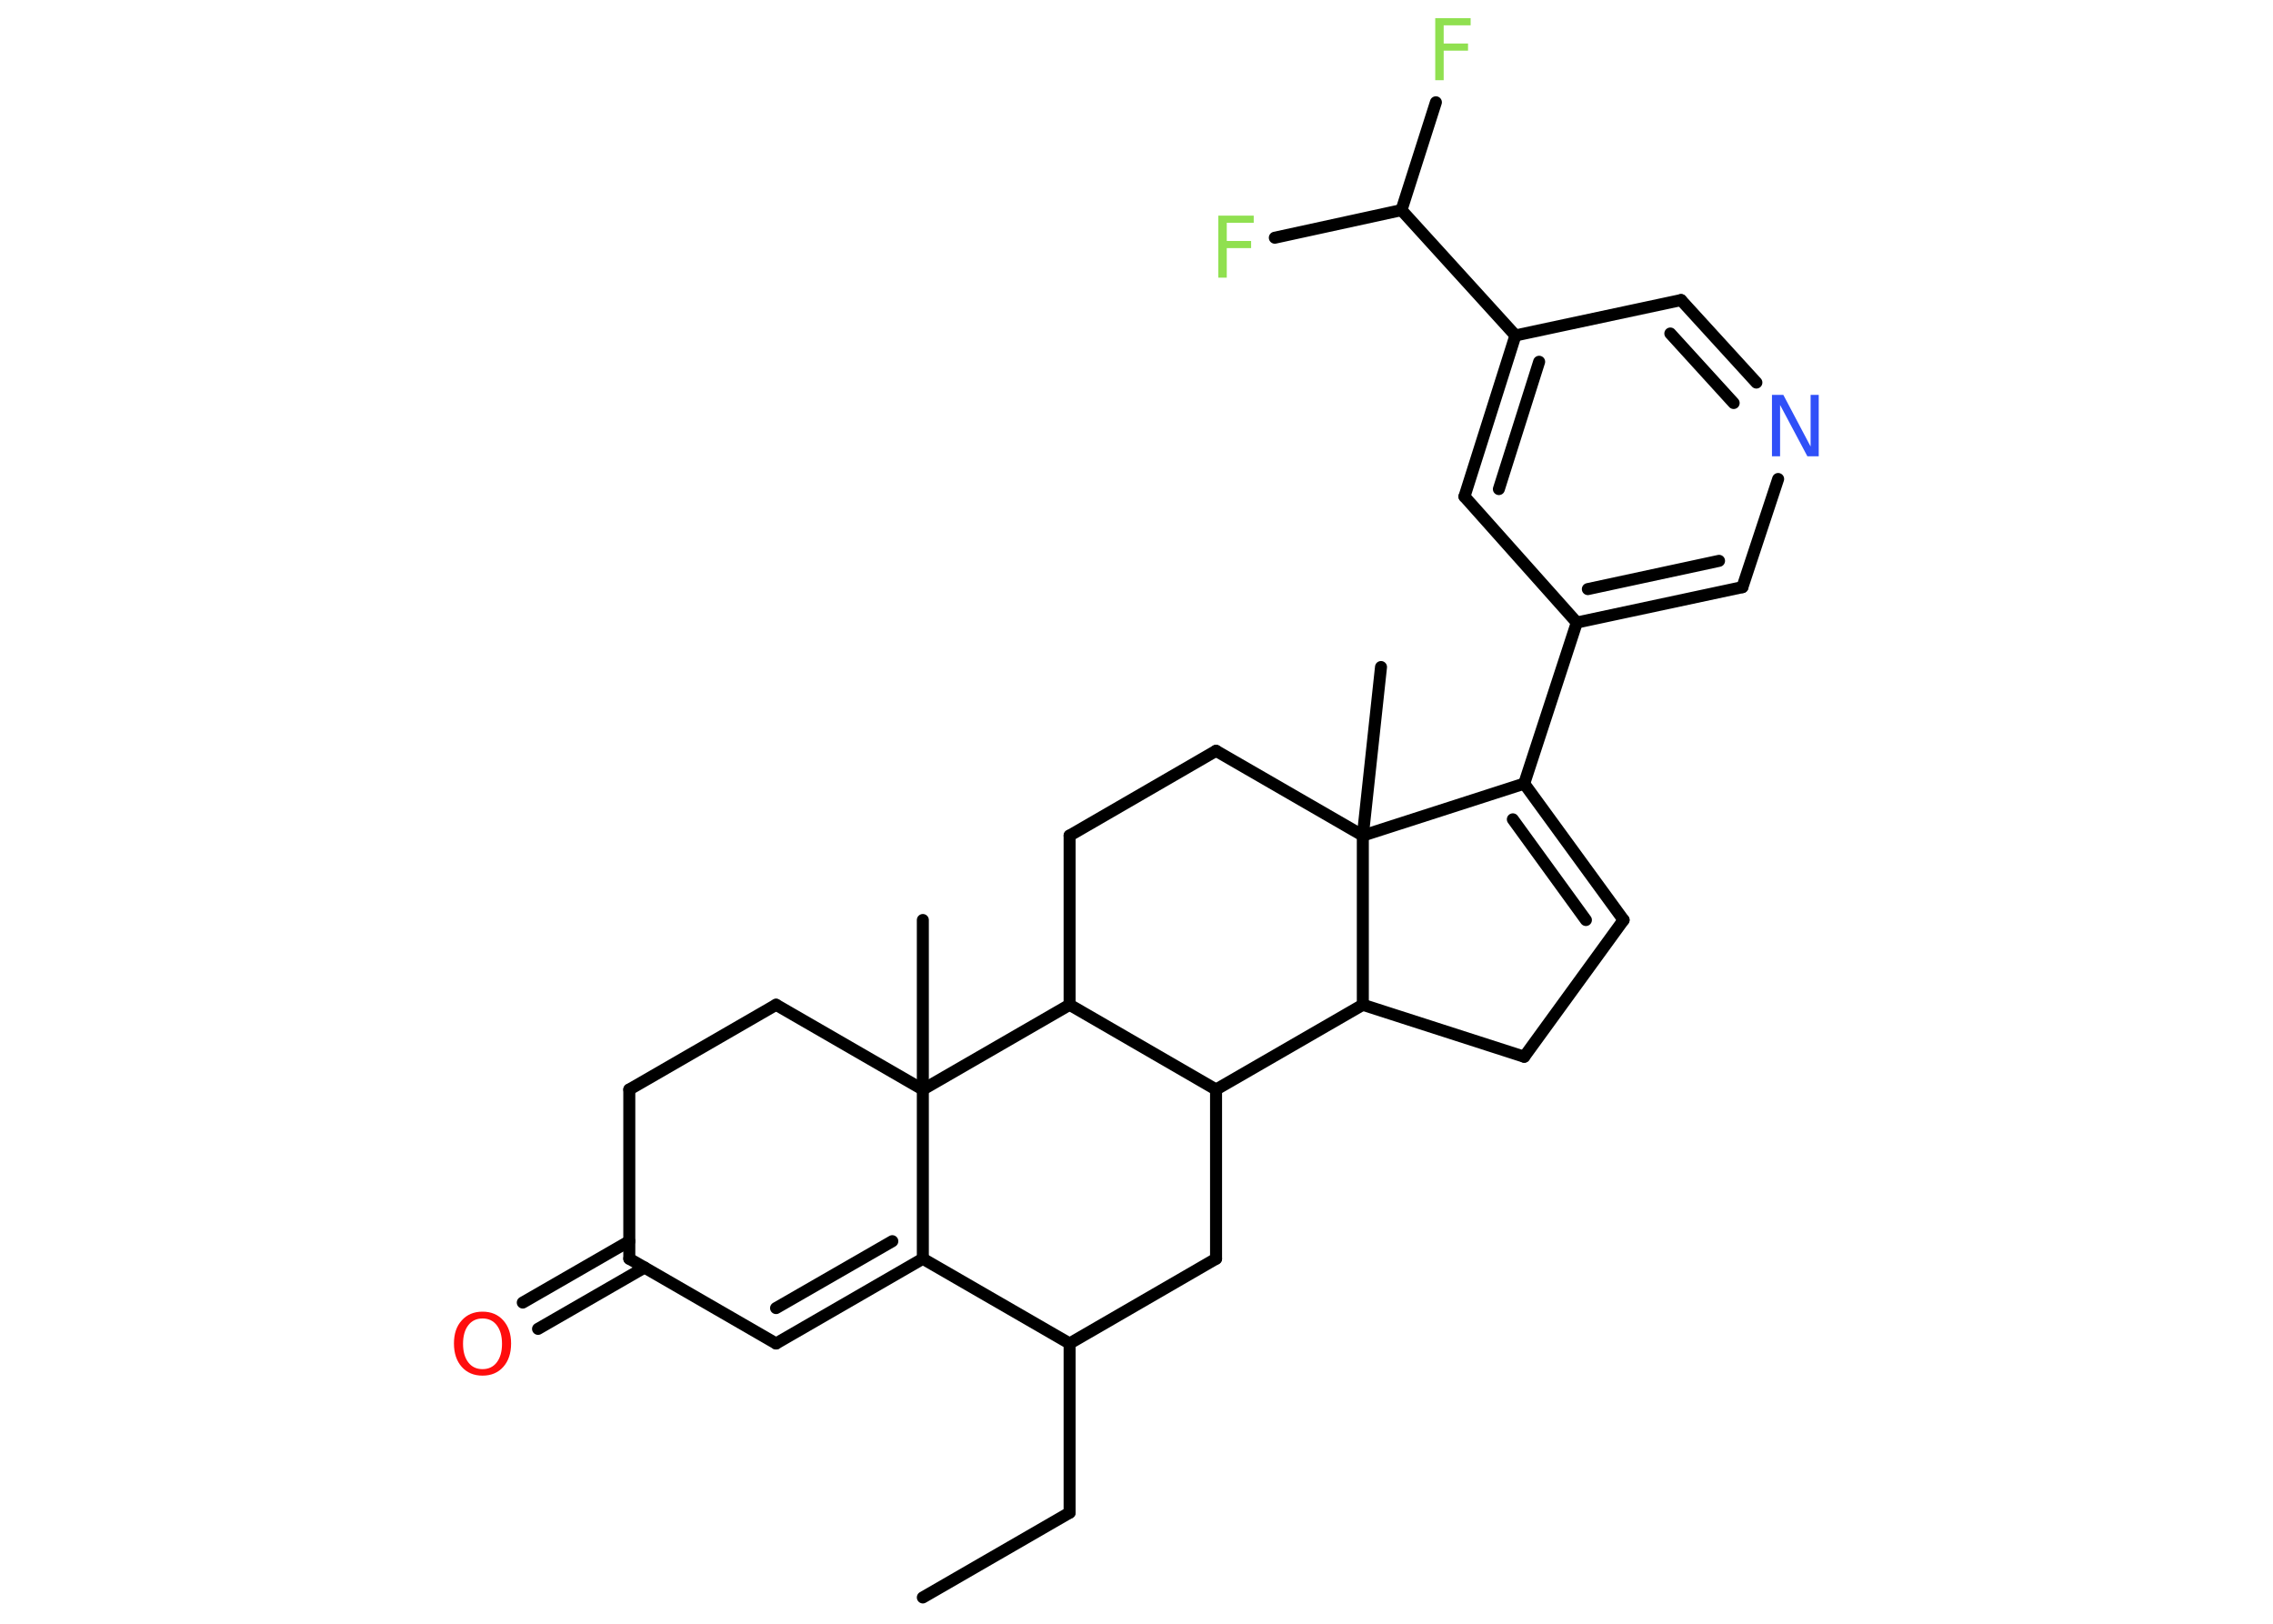 <?xml version='1.0' encoding='UTF-8'?>
<!DOCTYPE svg PUBLIC "-//W3C//DTD SVG 1.1//EN" "http://www.w3.org/Graphics/SVG/1.1/DTD/svg11.dtd">
<svg version='1.2' xmlns='http://www.w3.org/2000/svg' xmlns:xlink='http://www.w3.org/1999/xlink' width='70.0mm' height='50.0mm' viewBox='0 0 70.0 50.0'>
  <desc>Generated by the Chemistry Development Kit (http://github.com/cdk)</desc>
  <g stroke-linecap='round' stroke-linejoin='round' stroke='#000000' stroke-width='.37' fill='#90E050'>
    <rect x='.0' y='.0' width='70.0' height='50.0' fill='#FFFFFF' stroke='none'/>
    <g id='mol1' class='mol'>
      <line id='mol1bnd1' class='bond' x1='28.42' y1='49.19' x2='32.94' y2='46.58'/>
      <line id='mol1bnd2' class='bond' x1='32.94' y1='46.58' x2='32.94' y2='41.37'/>
      <line id='mol1bnd3' class='bond' x1='32.94' y1='41.37' x2='37.45' y2='38.76'/>
      <line id='mol1bnd4' class='bond' x1='37.45' y1='38.76' x2='37.45' y2='33.55'/>
      <line id='mol1bnd5' class='bond' x1='37.45' y1='33.55' x2='41.97' y2='30.94'/>
      <line id='mol1bnd6' class='bond' x1='41.97' y1='30.94' x2='46.94' y2='32.54'/>
      <line id='mol1bnd7' class='bond' x1='46.94' y1='32.54' x2='50.0' y2='28.33'/>
      <g id='mol1bnd8' class='bond'>
        <line x1='50.0' y1='28.33' x2='46.94' y2='24.13'/>
        <line x1='48.84' y1='28.33' x2='46.59' y2='25.23'/>
      </g>
      <line id='mol1bnd9' class='bond' x1='46.94' y1='24.13' x2='48.56' y2='19.17'/>
      <g id='mol1bnd10' class='bond'>
        <line x1='48.56' y1='19.17' x2='53.66' y2='18.08'/>
        <line x1='48.9' y1='18.14' x2='52.94' y2='17.27'/>
      </g>
      <line id='mol1bnd11' class='bond' x1='53.66' y1='18.08' x2='54.76' y2='14.75'/>
      <g id='mol1bnd12' class='bond'>
        <line x1='54.09' y1='11.78' x2='51.77' y2='9.24'/>
        <line x1='53.39' y1='12.41' x2='51.44' y2='10.27'/>
      </g>
      <line id='mol1bnd13' class='bond' x1='51.77' y1='9.24' x2='46.67' y2='10.33'/>
      <line id='mol1bnd14' class='bond' x1='46.67' y1='10.33' x2='43.16' y2='6.47'/>
      <line id='mol1bnd15' class='bond' x1='43.16' y1='6.47' x2='44.22' y2='3.15'/>
      <line id='mol1bnd16' class='bond' x1='43.16' y1='6.47' x2='39.26' y2='7.32'/>
      <g id='mol1bnd17' class='bond'>
        <line x1='46.67' y1='10.33' x2='45.1' y2='15.29'/>
        <line x1='47.4' y1='11.14' x2='46.16' y2='15.06'/>
      </g>
      <line id='mol1bnd18' class='bond' x1='48.56' y1='19.17' x2='45.1' y2='15.29'/>
      <line id='mol1bnd19' class='bond' x1='46.94' y1='24.13' x2='41.97' y2='25.73'/>
      <line id='mol1bnd20' class='bond' x1='41.97' y1='30.94' x2='41.97' y2='25.73'/>
      <line id='mol1bnd21' class='bond' x1='41.97' y1='25.73' x2='42.53' y2='20.54'/>
      <line id='mol1bnd22' class='bond' x1='41.97' y1='25.73' x2='37.45' y2='23.12'/>
      <line id='mol1bnd23' class='bond' x1='37.45' y1='23.12' x2='32.94' y2='25.73'/>
      <line id='mol1bnd24' class='bond' x1='32.94' y1='25.73' x2='32.94' y2='30.94'/>
      <line id='mol1bnd25' class='bond' x1='37.45' y1='33.55' x2='32.94' y2='30.94'/>
      <line id='mol1bnd26' class='bond' x1='32.94' y1='30.94' x2='28.42' y2='33.55'/>
      <line id='mol1bnd27' class='bond' x1='28.42' y1='33.55' x2='28.42' y2='28.33'/>
      <line id='mol1bnd28' class='bond' x1='28.42' y1='33.55' x2='23.9' y2='30.94'/>
      <line id='mol1bnd29' class='bond' x1='23.9' y1='30.94' x2='19.38' y2='33.55'/>
      <line id='mol1bnd30' class='bond' x1='19.38' y1='33.55' x2='19.38' y2='38.76'/>
      <g id='mol1bnd31' class='bond'>
        <line x1='19.85' y1='39.03' x2='16.57' y2='40.92'/>
        <line x1='19.38' y1='38.22' x2='16.1' y2='40.11'/>
      </g>
      <line id='mol1bnd32' class='bond' x1='19.38' y1='38.76' x2='23.9' y2='41.37'/>
      <g id='mol1bnd33' class='bond'>
        <line x1='23.9' y1='41.37' x2='28.42' y2='38.76'/>
        <line x1='23.9' y1='40.28' x2='27.48' y2='38.22'/>
      </g>
      <line id='mol1bnd34' class='bond' x1='32.94' y1='41.37' x2='28.42' y2='38.76'/>
      <line id='mol1bnd35' class='bond' x1='28.42' y1='33.55' x2='28.42' y2='38.76'/>
      <path id='mol1atm12' class='atom' d='M54.58 12.16h.34l.84 1.59v-1.59h.25v1.89h-.35l-.84 -1.58v1.58h-.25v-1.89z' stroke='none' fill='#3050F8'/>
      <path id='mol1atm16' class='atom' d='M44.2 .56h1.09v.22h-.83v.56h.75v.22h-.75v.91h-.26v-1.89z' stroke='none'/>
      <path id='mol1atm17' class='atom' d='M37.52 6.64h1.09v.22h-.83v.56h.75v.22h-.75v.91h-.26v-1.89z' stroke='none'/>
      <path id='mol1atm29' class='atom' d='M14.86 40.6q-.28 .0 -.44 .21q-.16 .21 -.16 .57q.0 .36 .16 .57q.16 .21 .44 .21q.28 .0 .44 -.21q.16 -.21 .16 -.57q.0 -.36 -.16 -.57q-.16 -.21 -.44 -.21zM14.86 40.39q.4 .0 .64 .27q.24 .27 .24 .71q.0 .45 -.24 .72q-.24 .27 -.64 .27q-.4 .0 -.64 -.27q-.24 -.27 -.24 -.72q.0 -.45 .24 -.71q.24 -.27 .64 -.27z' stroke='none' fill='#FF0D0D'/>
    </g>
  </g>
</svg>
